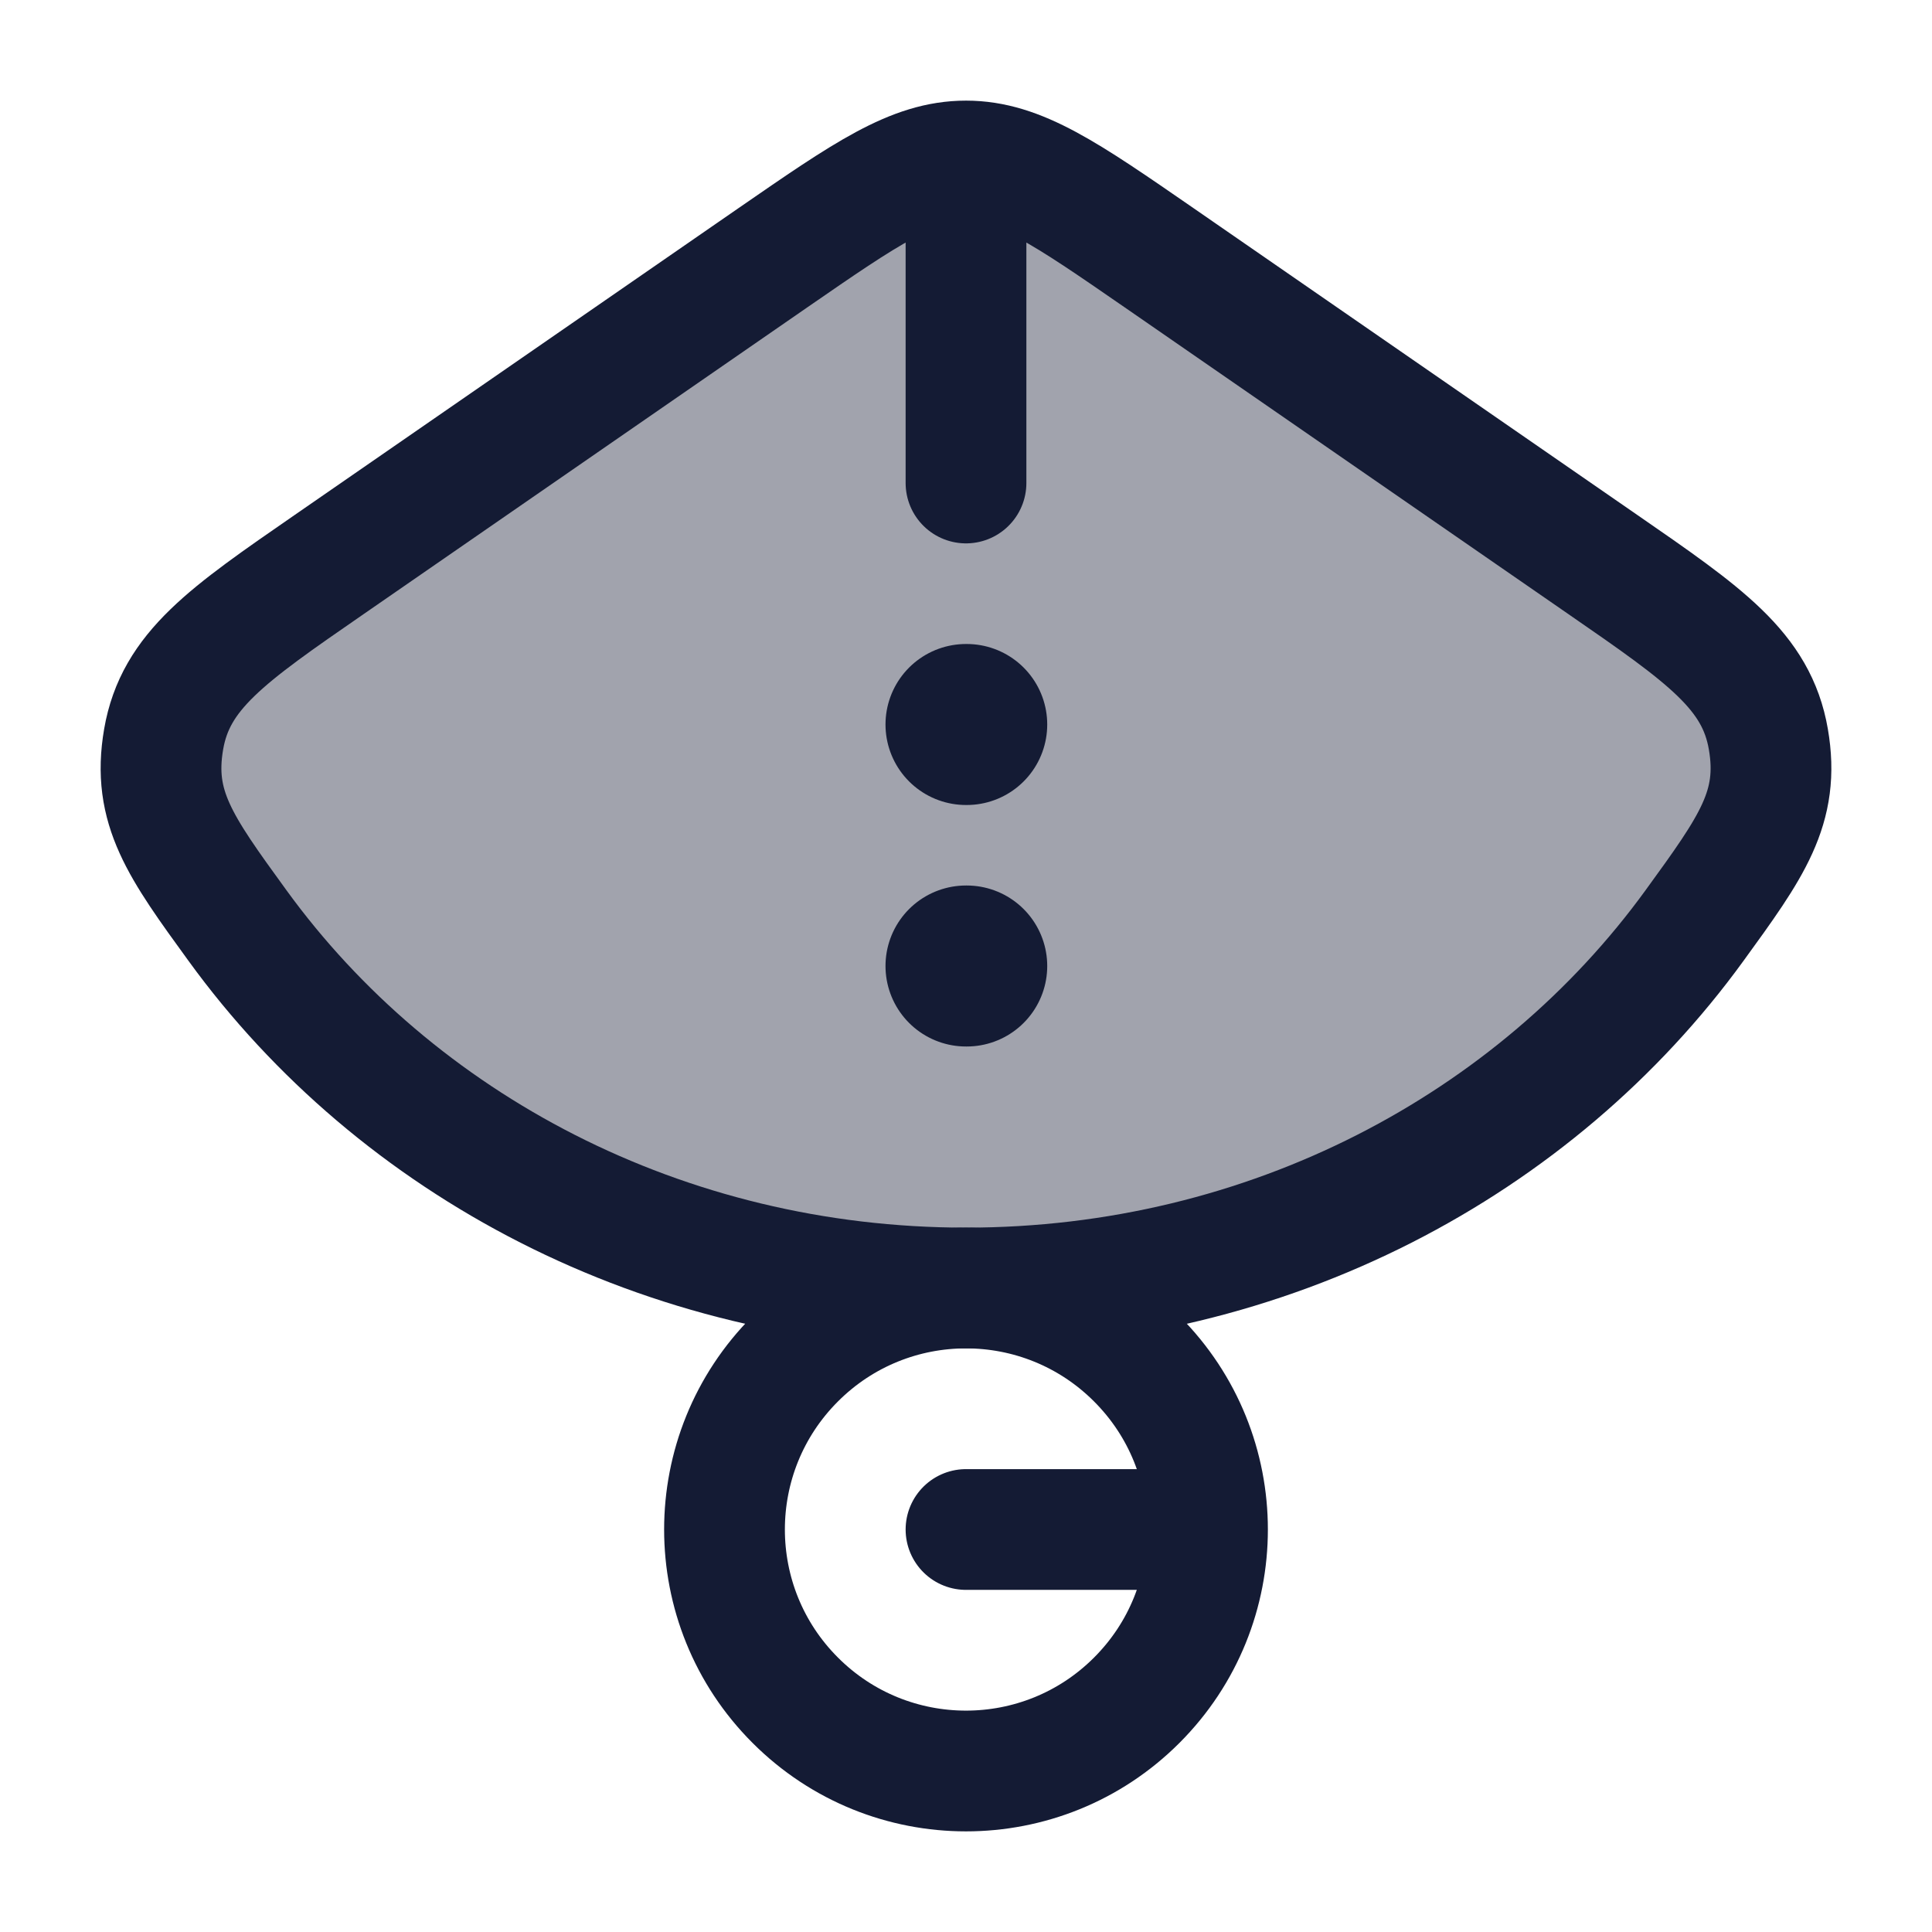 <svg width="24" height="24" viewBox="0 0 24 24" fill="none" xmlns="http://www.w3.org/2000/svg">
<path opacity="0.4" d="M2.949 11.496C4.922 14.216 8.24 16 12 16C15.76 16 19.078 14.216 21.051 11.496C21.76 10.52 22.114 10.032 21.967 9.182C21.82 8.332 21.184 7.892 19.91 7.012L14.399 3.202C13.239 2.401 12.659 2 12 2C11.341 2 10.761 2.401 9.601 3.202L4.09 7.012C2.816 7.892 2.18 8.332 2.033 9.182C1.886 10.032 2.24 10.52 2.949 11.496Z" fill="#141B34"/>
<path d="M12 19H15M15 19C15 18.232 14.707 17.465 14.121 16.879C12.95 15.707 11.05 15.707 9.879 16.879C8.707 18.05 8.707 19.95 9.879 21.121C11.05 22.293 12.95 22.293 14.121 21.121C14.707 20.535 15 19.768 15 19Z" stroke="#141B34" stroke-width="1.5" stroke-linecap="round"/>
<path d="M12 9H12.009" stroke="#141B34" stroke-width="2" stroke-linecap="round" stroke-linejoin="round"/>
<path d="M2.949 11.496C4.922 14.216 8.24 16 12 16C15.76 16 19.078 14.216 21.051 11.496C21.76 10.52 22.114 10.032 21.967 9.182C21.82 8.332 21.184 7.892 19.91 7.012L14.399 3.202C13.239 2.401 12.659 2 12 2C11.341 2 10.761 2.401 9.601 3.202L4.09 7.012C2.816 7.892 2.18 8.332 2.033 9.182C1.886 10.032 2.24 10.52 2.949 11.496Z" stroke="#141B34" stroke-width="1.5"/>
<path d="M12 3L12 6" stroke="#141B34" stroke-width="1.5" stroke-linecap="round" stroke-linejoin="round"/>
<path d="M12 12H12.009" stroke="#141B34" stroke-width="2" stroke-linecap="round" stroke-linejoin="round"/>
</svg>

